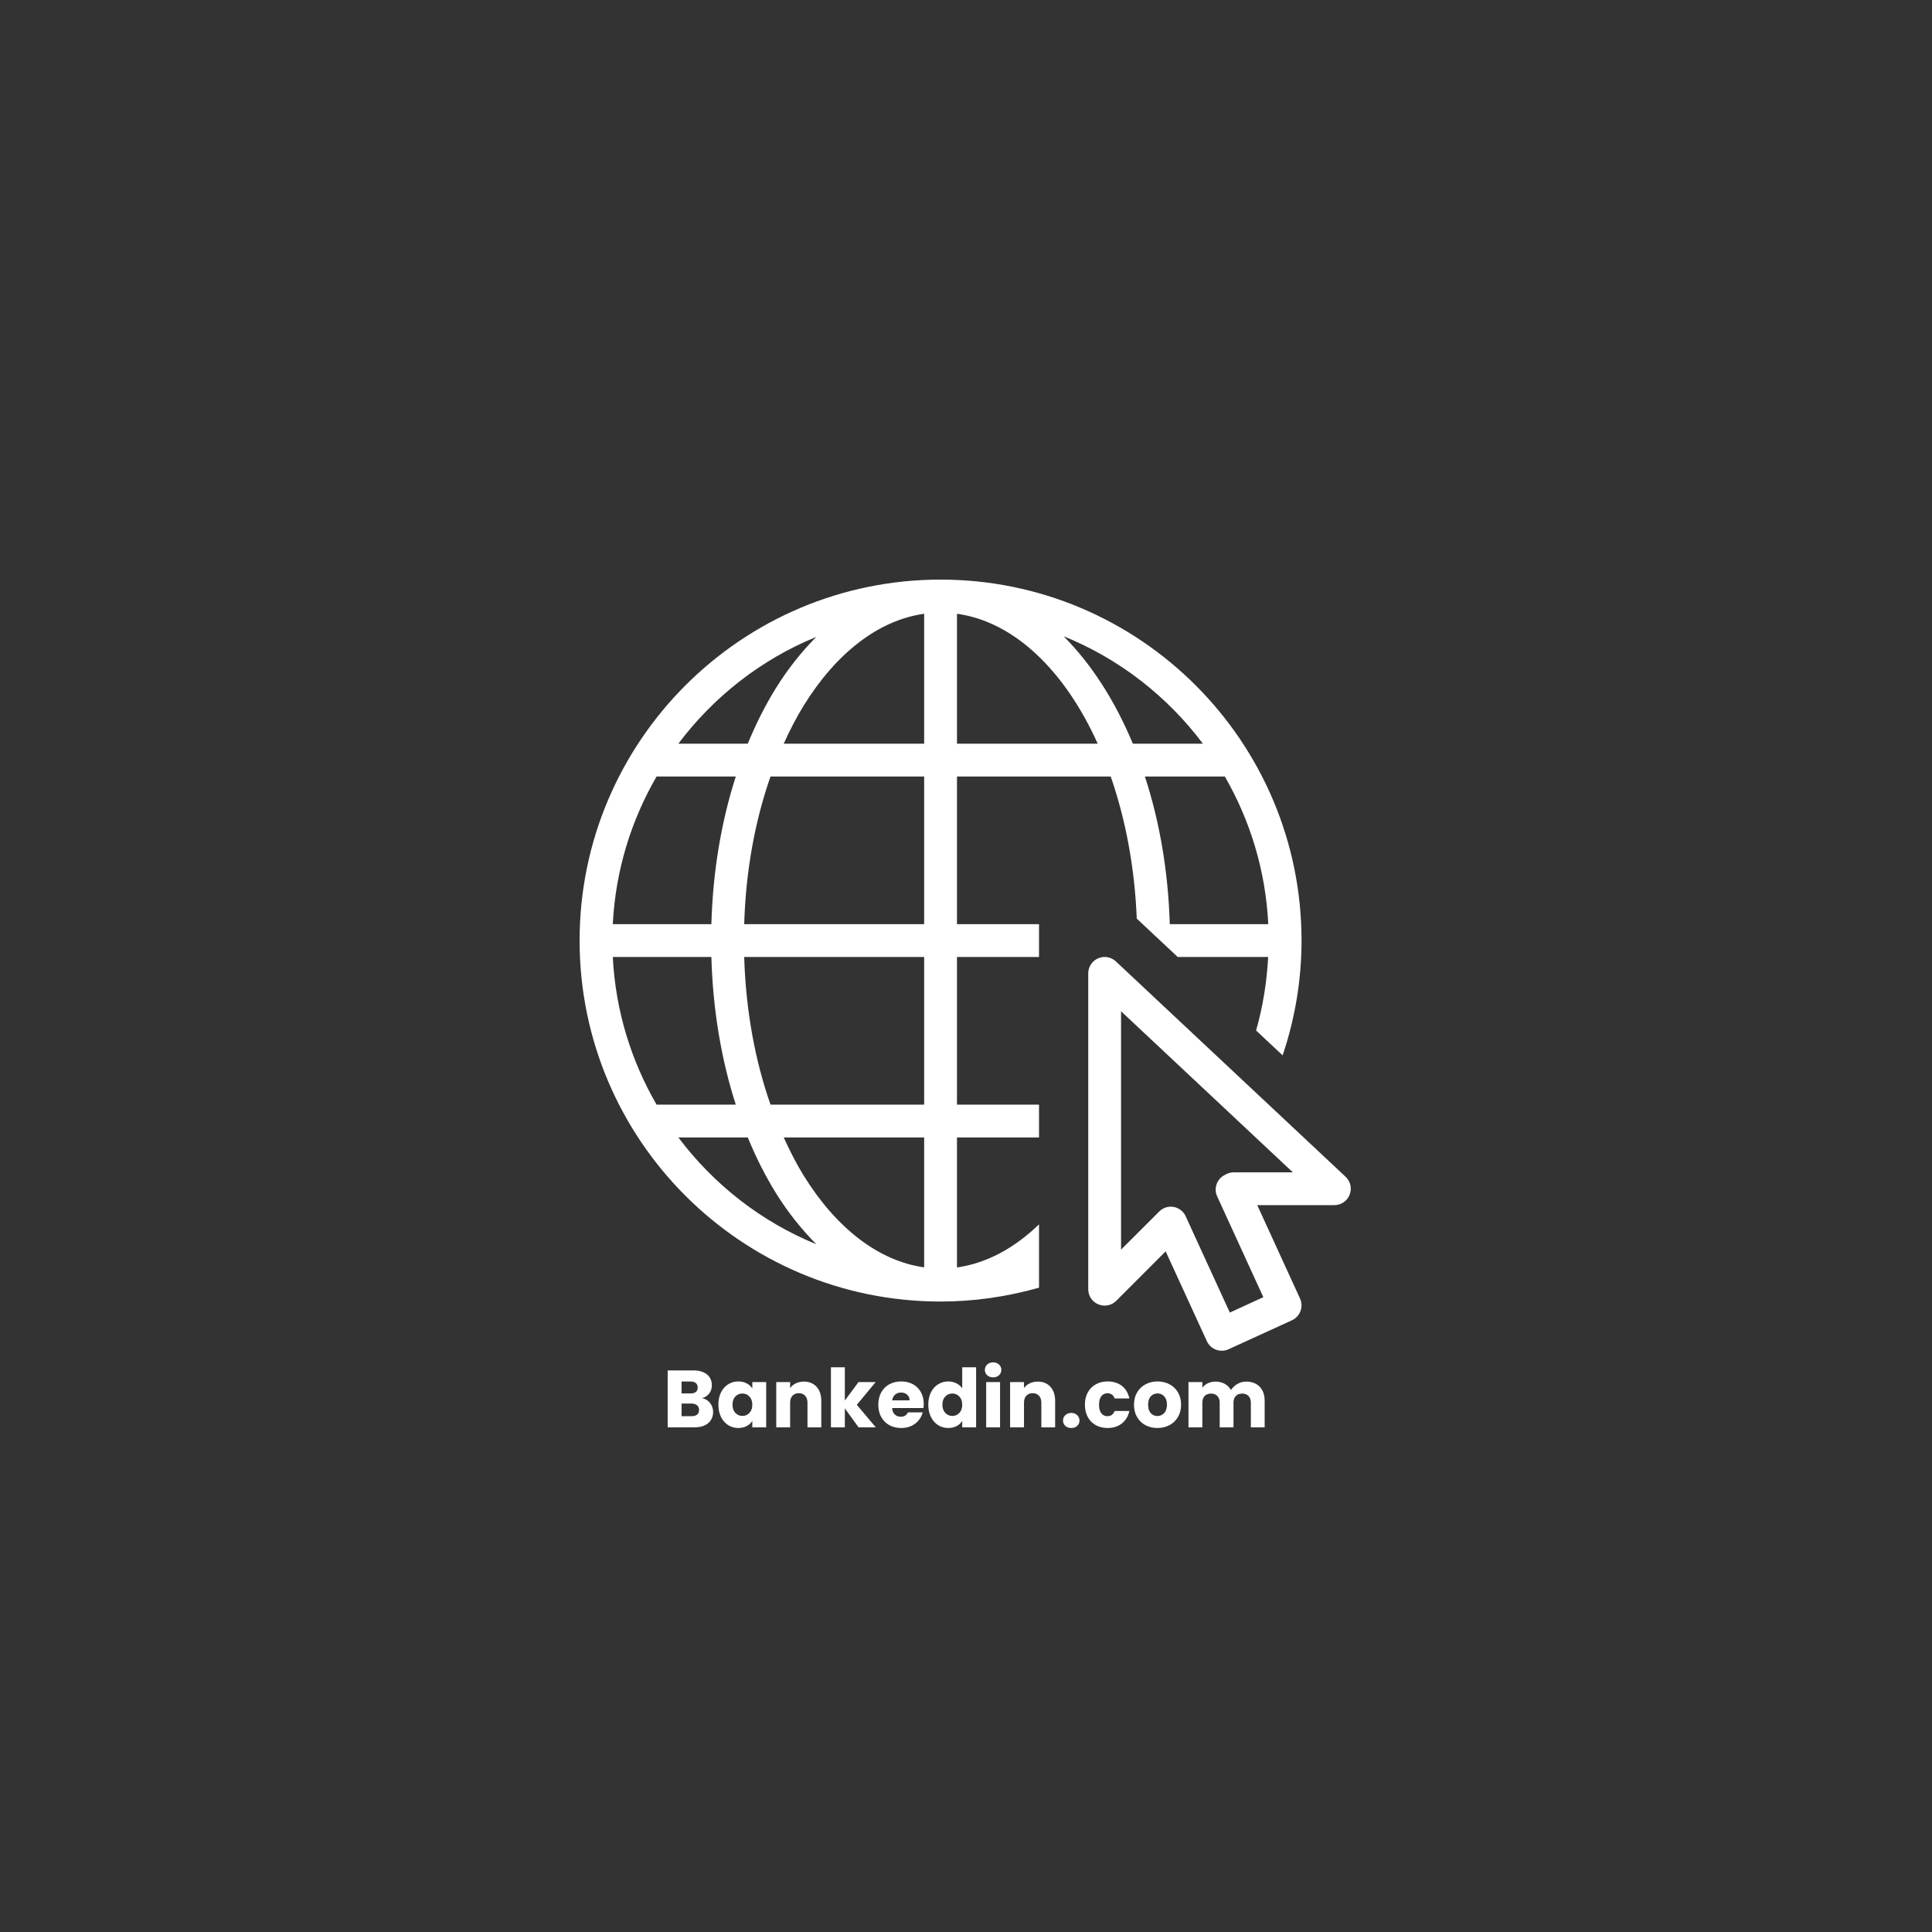 <svg xmlns="http://www.w3.org/2000/svg" xmlns:xlink="http://www.w3.org/1999/xlink" width="1000" zoomAndPan="magnify" viewBox="0 0 750 750" height="1000" preserveAspectRatio="xMidYMid meet" version="1.0"><rect x="0" y="0" width="750" height="750" fill="#333333" stroke="none"/><defs><g/></defs><path fill="#ffffff" d="M 365.129 225 C 287.824 225 225 287.824 225 365.129 C 225 442.43 287.824 505.254 365.129 505.254 C 378.238 505.254 391.055 503.363 403.344 499.879 L 403.344 475.297 C 393.816 484.504 383.016 490.402 371.496 492.02 L 371.496 441.559 L 403.344 441.559 L 403.344 428.82 L 371.496 428.82 L 371.496 371.496 L 403.344 371.496 L 403.344 358.758 L 371.496 358.758 L 371.496 301.434 L 431.184 301.434 C 436.883 317.879 440.492 336.59 441.285 356.594 L 447.93 362.84 L 454.227 368.711 L 457.184 371.496 L 492.293 371.496 C 491.793 381.227 490.25 390.777 487.613 400.035 L 497.914 409.688 C 502.719 395.434 505.254 380.453 505.254 365.129 C 505.254 287.824 442.43 225 365.129 225 Z M 358.758 238.262 L 358.758 288.695 L 304.246 288.695 C 306.633 283.445 309.172 278.445 311.984 273.914 C 324.695 253.391 341.094 240.75 358.758 238.262 Z M 371.496 238.262 C 393.816 241.348 413.395 260.453 426.133 288.695 L 371.496 288.695 Z M 412.898 246.996 C 434.543 255.754 453.156 270.309 466.965 288.695 L 439.77 288.695 C 432.801 271.949 423.621 257.742 412.898 246.996 Z M 316.883 247.242 C 311.137 253.039 305.812 259.684 301.16 267.199 C 297.078 273.789 293.445 281.008 290.285 288.695 L 263.34 288.695 C 277.051 270.457 295.461 256 316.883 247.242 Z M 254.883 301.434 L 285.633 301.434 C 280.035 318.801 276.727 338.207 276.156 358.758 L 237.887 358.758 C 238.934 337.906 245.027 318.453 254.883 301.434 Z M 299.121 301.434 L 358.758 301.434 L 358.758 358.758 L 288.895 358.758 C 289.516 337.906 293.148 318.402 299.121 301.434 Z M 444.445 301.434 L 475.473 301.434 C 485.301 318.453 491.32 337.934 492.34 358.758 L 454.102 358.758 C 453.504 338.184 450.121 318.773 444.445 301.434 Z M 237.887 371.496 L 276.156 371.496 C 276.727 392.047 280.035 411.453 285.633 428.82 L 254.883 428.82 C 245.027 411.805 238.934 392.348 237.887 371.496 Z M 288.895 371.496 L 358.758 371.496 L 358.758 428.82 L 299.121 428.82 C 293.148 411.852 289.516 392.348 288.895 371.496 Z M 428.523 371.496 C 425.141 371.672 422.453 374.457 422.453 377.867 L 422.453 500.477 C 422.453 503.066 423.996 505.379 426.383 506.348 C 428.773 507.344 431.508 506.797 433.324 504.98 L 452.508 485.773 L 468.508 520.656 C 469.973 523.84 473.758 525.234 476.965 523.766 L 501.547 512.52 C 504.73 511.051 506.125 507.27 504.656 504.059 L 488.062 467.836 L 517.992 467.836 C 520.605 467.836 522.969 466.242 523.914 463.805 C 524.887 461.367 524.262 458.605 522.348 456.812 L 433.176 373.215 C 431.906 372.043 430.238 371.422 428.523 371.496 Z M 435.191 392.57 L 501.871 455.094 L 478.98 455.094 C 477.984 455.094 477.016 455.32 476.121 455.766 L 475.449 456.117 C 472.387 457.66 471.07 461.34 472.512 464.449 L 490.426 503.562 L 477.414 509.535 L 460.27 472.141 C 459.426 470.246 457.66 468.902 455.617 468.531 C 453.555 468.156 451.465 468.828 449.996 470.324 L 435.191 485.102 Z M 263.34 441.559 L 290.285 441.559 C 293.445 449.25 297.078 456.465 301.16 463.059 C 305.812 470.57 311.137 477.215 316.883 483.012 C 295.461 474.254 277.051 459.797 263.34 441.559 Z M 304.246 441.559 L 358.758 441.559 L 358.758 491.992 C 341.094 489.504 324.695 476.867 311.984 456.363 C 309.172 451.812 306.633 446.809 304.246 441.559 Z M 304.246 441.559 " fill-opacity="1" fill-rule="nonzero"/><g fill="#ffffff" fill-opacity="1"><g transform="translate(257.238, 554.1)"><g><path d="M 15.344 -11.344 C 16.625 -11.07 17.648 -10.438 18.422 -9.438 C 19.203 -8.438 19.594 -7.297 19.594 -6.016 C 19.594 -4.172 18.945 -2.707 17.656 -1.625 C 16.363 -0.539 14.562 0 12.25 0 L 1.953 0 L 1.953 -22.109 L 11.906 -22.109 C 14.156 -22.109 15.914 -21.594 17.188 -20.562 C 18.457 -19.539 19.094 -18.145 19.094 -16.375 C 19.094 -15.07 18.75 -13.988 18.062 -13.125 C 17.383 -12.27 16.477 -11.676 15.344 -11.344 Z M 7.344 -13.172 L 10.875 -13.172 C 11.75 -13.172 12.422 -13.363 12.891 -13.75 C 13.367 -14.133 13.609 -14.707 13.609 -15.469 C 13.609 -16.219 13.367 -16.789 12.891 -17.188 C 12.422 -17.594 11.75 -17.797 10.875 -17.797 L 7.344 -17.797 Z M 11.312 -4.344 C 12.207 -4.344 12.898 -4.547 13.391 -4.953 C 13.891 -5.367 14.141 -5.961 14.141 -6.734 C 14.141 -7.516 13.879 -8.125 13.359 -8.562 C 12.848 -9.008 12.145 -9.234 11.25 -9.234 L 7.344 -9.234 L 7.344 -4.344 Z M 11.312 -4.344 "/></g></g></g><g fill="#ffffff" fill-opacity="1"><g transform="translate(277.997, 554.1)"><g><path d="M 0.875 -8.812 C 0.875 -10.625 1.211 -12.211 1.891 -13.578 C 2.578 -14.941 3.508 -15.988 4.688 -16.719 C 5.863 -17.457 7.176 -17.828 8.625 -17.828 C 9.863 -17.828 10.953 -17.57 11.891 -17.062 C 12.828 -16.562 13.547 -15.906 14.047 -15.094 L 14.047 -17.578 L 19.438 -17.578 L 19.438 0 L 14.047 0 L 14.047 -2.484 C 13.523 -1.672 12.797 -1.008 11.859 -0.5 C 10.922 0 9.832 0.25 8.594 0.25 C 7.164 0.25 5.863 -0.117 4.688 -0.859 C 3.508 -1.609 2.578 -2.672 1.891 -4.047 C 1.211 -5.422 0.875 -7.008 0.875 -8.812 Z M 14.047 -8.781 C 14.047 -10.125 13.672 -11.188 12.922 -11.969 C 12.18 -12.75 11.273 -13.141 10.203 -13.141 C 9.129 -13.141 8.219 -12.754 7.469 -11.984 C 6.727 -11.223 6.359 -10.164 6.359 -8.812 C 6.359 -7.469 6.727 -6.398 7.469 -5.609 C 8.219 -4.828 9.129 -4.438 10.203 -4.438 C 11.273 -4.438 12.18 -4.82 12.922 -5.594 C 13.672 -6.375 14.047 -7.438 14.047 -8.781 Z M 14.047 -8.781 "/></g></g></g><g fill="#ffffff" fill-opacity="1"><g transform="translate(299.385, 554.1)"><g><path d="M 12.656 -17.766 C 14.719 -17.766 16.363 -17.098 17.594 -15.766 C 18.82 -14.43 19.438 -12.598 19.438 -10.266 L 19.438 0 L 14.078 0 L 14.078 -9.547 C 14.078 -10.723 13.77 -11.633 13.156 -12.281 C 12.551 -12.938 11.734 -13.266 10.703 -13.266 C 9.68 -13.266 8.863 -12.938 8.25 -12.281 C 7.645 -11.633 7.344 -10.723 7.344 -9.547 L 7.344 0 L 1.953 0 L 1.953 -17.578 L 7.344 -17.578 L 7.344 -15.25 C 7.883 -16.02 8.617 -16.629 9.547 -17.078 C 10.473 -17.535 11.508 -17.766 12.656 -17.766 Z M 12.656 -17.766 "/></g></g></g><g fill="#ffffff" fill-opacity="1"><g transform="translate(320.616, 554.1)"><g><path d="M 12.688 0 L 7.344 -7.375 L 7.344 0 L 1.953 0 L 1.953 -23.312 L 7.344 -23.312 L 7.344 -10.422 L 12.656 -17.578 L 19.312 -17.578 L 12 -8.75 L 19.375 0 Z M 12.688 0 "/></g></g></g><g fill="#ffffff" fill-opacity="1"><g transform="translate(340.083, 554.1)"><g><path d="M 18.516 -9.078 C 18.516 -8.566 18.484 -8.039 18.422 -7.5 L 6.234 -7.5 C 6.316 -6.406 6.664 -5.566 7.281 -4.984 C 7.906 -4.41 8.672 -4.125 9.578 -4.125 C 10.922 -4.125 11.852 -4.691 12.375 -5.828 L 18.109 -5.828 C 17.816 -4.672 17.285 -3.629 16.516 -2.703 C 15.754 -1.785 14.797 -1.062 13.641 -0.531 C 12.484 -0.008 11.191 0.25 9.766 0.25 C 8.047 0.25 6.516 -0.113 5.172 -0.844 C 3.828 -1.582 2.773 -2.633 2.016 -4 C 1.254 -5.363 0.875 -6.957 0.875 -8.781 C 0.875 -10.613 1.25 -12.211 2 -13.578 C 2.75 -14.941 3.797 -15.988 5.141 -16.719 C 6.484 -17.457 8.023 -17.828 9.766 -17.828 C 11.461 -17.828 12.973 -17.469 14.297 -16.75 C 15.617 -16.039 16.648 -15.023 17.391 -13.703 C 18.141 -12.379 18.516 -10.836 18.516 -9.078 Z M 13.016 -10.484 C 13.016 -11.41 12.695 -12.145 12.062 -12.688 C 11.438 -13.238 10.648 -13.516 9.703 -13.516 C 8.797 -13.516 8.031 -13.25 7.406 -12.719 C 6.789 -12.195 6.41 -11.453 6.266 -10.484 Z M 13.016 -10.484 "/></g></g></g><g fill="#ffffff" fill-opacity="1"><g transform="translate(359.487, 554.1)"><g><path d="M 0.875 -8.812 C 0.875 -10.625 1.211 -12.211 1.891 -13.578 C 2.578 -14.941 3.508 -15.988 4.688 -16.719 C 5.863 -17.457 7.176 -17.828 8.625 -17.828 C 9.781 -17.828 10.836 -17.582 11.797 -17.094 C 12.754 -16.613 13.504 -15.969 14.047 -15.156 L 14.047 -23.312 L 19.438 -23.312 L 19.438 0 L 14.047 0 L 14.047 -2.516 C 13.547 -1.68 12.828 -1.008 11.891 -0.5 C 10.953 0 9.863 0.25 8.625 0.25 C 7.176 0.25 5.863 -0.117 4.688 -0.859 C 3.508 -1.609 2.578 -2.672 1.891 -4.047 C 1.211 -5.422 0.875 -7.008 0.875 -8.812 Z M 14.047 -8.781 C 14.047 -10.125 13.672 -11.188 12.922 -11.969 C 12.18 -12.75 11.273 -13.141 10.203 -13.141 C 9.129 -13.141 8.219 -12.754 7.469 -11.984 C 6.727 -11.223 6.359 -10.164 6.359 -8.812 C 6.359 -7.469 6.727 -6.398 7.469 -5.609 C 8.219 -4.828 9.129 -4.438 10.203 -4.438 C 11.273 -4.438 12.18 -4.82 12.922 -5.594 C 13.672 -6.375 14.047 -7.438 14.047 -8.781 Z M 14.047 -8.781 "/></g></g></g><g fill="#ffffff" fill-opacity="1"><g transform="translate(380.876, 554.1)"><g><path d="M 4.656 -19.406 C 3.719 -19.406 2.945 -19.68 2.344 -20.234 C 1.75 -20.797 1.453 -21.484 1.453 -22.297 C 1.453 -23.141 1.75 -23.836 2.344 -24.391 C 2.945 -24.953 3.719 -25.234 4.656 -25.234 C 5.582 -25.234 6.344 -24.953 6.938 -24.391 C 7.539 -23.836 7.844 -23.141 7.844 -22.297 C 7.844 -21.484 7.539 -20.797 6.938 -20.234 C 6.344 -19.68 5.582 -19.406 4.656 -19.406 Z M 7.344 -17.578 L 7.344 0 L 1.953 0 L 1.953 -17.578 Z M 7.344 -17.578 "/></g></g></g><g fill="#ffffff" fill-opacity="1"><g transform="translate(390.168, 554.1)"><g><path d="M 12.656 -17.766 C 14.719 -17.766 16.363 -17.098 17.594 -15.766 C 18.82 -14.43 19.438 -12.598 19.438 -10.266 L 19.438 0 L 14.078 0 L 14.078 -9.547 C 14.078 -10.723 13.77 -11.633 13.156 -12.281 C 12.551 -12.938 11.734 -13.266 10.703 -13.266 C 9.68 -13.266 8.863 -12.938 8.25 -12.281 C 7.645 -11.633 7.344 -10.723 7.344 -9.547 L 7.344 0 L 1.953 0 L 1.953 -17.578 L 7.344 -17.578 L 7.344 -15.25 C 7.883 -16.02 8.617 -16.629 9.547 -17.078 C 10.473 -17.535 11.508 -17.766 12.656 -17.766 Z M 12.656 -17.766 "/></g></g></g><g fill="#ffffff" fill-opacity="1"><g transform="translate(411.399, 554.1)"><g><path d="M 4.469 0.25 C 3.531 0.25 2.758 -0.023 2.156 -0.578 C 1.562 -1.141 1.266 -1.828 1.266 -2.641 C 1.266 -3.484 1.562 -4.188 2.156 -4.75 C 2.758 -5.32 3.531 -5.609 4.469 -5.609 C 5.395 -5.609 6.156 -5.32 6.75 -4.75 C 7.352 -4.188 7.656 -3.484 7.656 -2.641 C 7.656 -1.828 7.352 -1.141 6.75 -0.578 C 6.156 -0.023 5.395 0.25 4.469 0.25 Z M 4.469 0.25 "/></g></g></g><g fill="#ffffff" fill-opacity="1"><g transform="translate(420.282, 554.1)"><g><path d="M 0.875 -8.781 C 0.875 -10.613 1.25 -12.211 2 -13.578 C 2.75 -14.941 3.789 -15.988 5.125 -16.719 C 6.457 -17.457 7.984 -17.828 9.703 -17.828 C 11.91 -17.828 13.754 -17.25 15.234 -16.094 C 16.711 -14.938 17.68 -13.312 18.141 -11.219 L 12.406 -11.219 C 11.926 -12.562 10.992 -13.234 9.609 -13.234 C 8.617 -13.234 7.828 -12.848 7.234 -12.078 C 6.648 -11.316 6.359 -10.219 6.359 -8.781 C 6.359 -7.352 6.648 -6.254 7.234 -5.484 C 7.828 -4.723 8.617 -4.344 9.609 -4.344 C 10.992 -4.344 11.926 -5.016 12.406 -6.359 L 18.141 -6.359 C 17.68 -4.305 16.707 -2.691 15.219 -1.516 C 13.727 -0.336 11.891 0.25 9.703 0.25 C 7.984 0.25 6.457 -0.113 5.125 -0.844 C 3.789 -1.582 2.75 -2.633 2 -4 C 1.25 -5.363 0.875 -6.957 0.875 -8.781 Z M 0.875 -8.781 "/></g></g></g><g fill="#ffffff" fill-opacity="1"><g transform="translate(439.34, 554.1)"><g><path d="M 9.953 0.25 C 8.234 0.25 6.688 -0.113 5.312 -0.844 C 3.938 -1.582 2.852 -2.633 2.062 -4 C 1.27 -5.363 0.875 -6.957 0.875 -8.781 C 0.875 -10.594 1.273 -12.188 2.078 -13.562 C 2.879 -14.938 3.973 -15.988 5.359 -16.719 C 6.742 -17.457 8.297 -17.828 10.016 -17.828 C 11.734 -17.828 13.285 -17.457 14.672 -16.719 C 16.066 -15.988 17.16 -14.938 17.953 -13.562 C 18.754 -12.188 19.156 -10.594 19.156 -8.781 C 19.156 -6.977 18.75 -5.391 17.938 -4.016 C 17.125 -2.641 16.02 -1.582 14.625 -0.844 C 13.227 -0.113 11.672 0.25 9.953 0.25 Z M 9.953 -4.406 C 10.984 -4.406 11.859 -4.781 12.578 -5.531 C 13.305 -6.289 13.672 -7.375 13.672 -8.781 C 13.672 -10.195 13.316 -11.281 12.609 -12.031 C 11.91 -12.789 11.047 -13.172 10.016 -13.172 C 8.961 -13.172 8.086 -12.797 7.391 -12.047 C 6.703 -11.305 6.359 -10.219 6.359 -8.781 C 6.359 -7.375 6.695 -6.289 7.375 -5.531 C 8.062 -4.781 8.922 -4.406 9.953 -4.406 Z M 9.953 -4.406 "/></g></g></g><g fill="#ffffff" fill-opacity="1"><g transform="translate(459.406, 554.1)"><g><path d="M 24.375 -17.766 C 26.562 -17.766 28.301 -17.102 29.594 -15.781 C 30.883 -14.457 31.531 -12.617 31.531 -10.266 L 31.531 0 L 26.172 0 L 26.172 -9.547 C 26.172 -10.68 25.867 -11.555 25.266 -12.172 C 24.672 -12.797 23.852 -13.109 22.812 -13.109 C 21.758 -13.109 20.93 -12.797 20.328 -12.172 C 19.734 -11.555 19.438 -10.68 19.438 -9.547 L 19.438 0 L 14.078 0 L 14.078 -9.547 C 14.078 -10.68 13.773 -11.555 13.172 -12.172 C 12.578 -12.797 11.754 -13.109 10.703 -13.109 C 9.66 -13.109 8.836 -12.797 8.234 -12.172 C 7.641 -11.555 7.344 -10.68 7.344 -9.547 L 7.344 0 L 1.953 0 L 1.953 -17.578 L 7.344 -17.578 L 7.344 -15.375 C 7.883 -16.102 8.594 -16.68 9.469 -17.109 C 10.352 -17.547 11.352 -17.766 12.469 -17.766 C 13.789 -17.766 14.973 -17.477 16.016 -16.906 C 17.055 -16.344 17.867 -15.535 18.453 -14.484 C 19.066 -15.453 19.895 -16.238 20.938 -16.844 C 21.988 -17.457 23.133 -17.766 24.375 -17.766 Z M 24.375 -17.766 "/></g></g></g></svg>